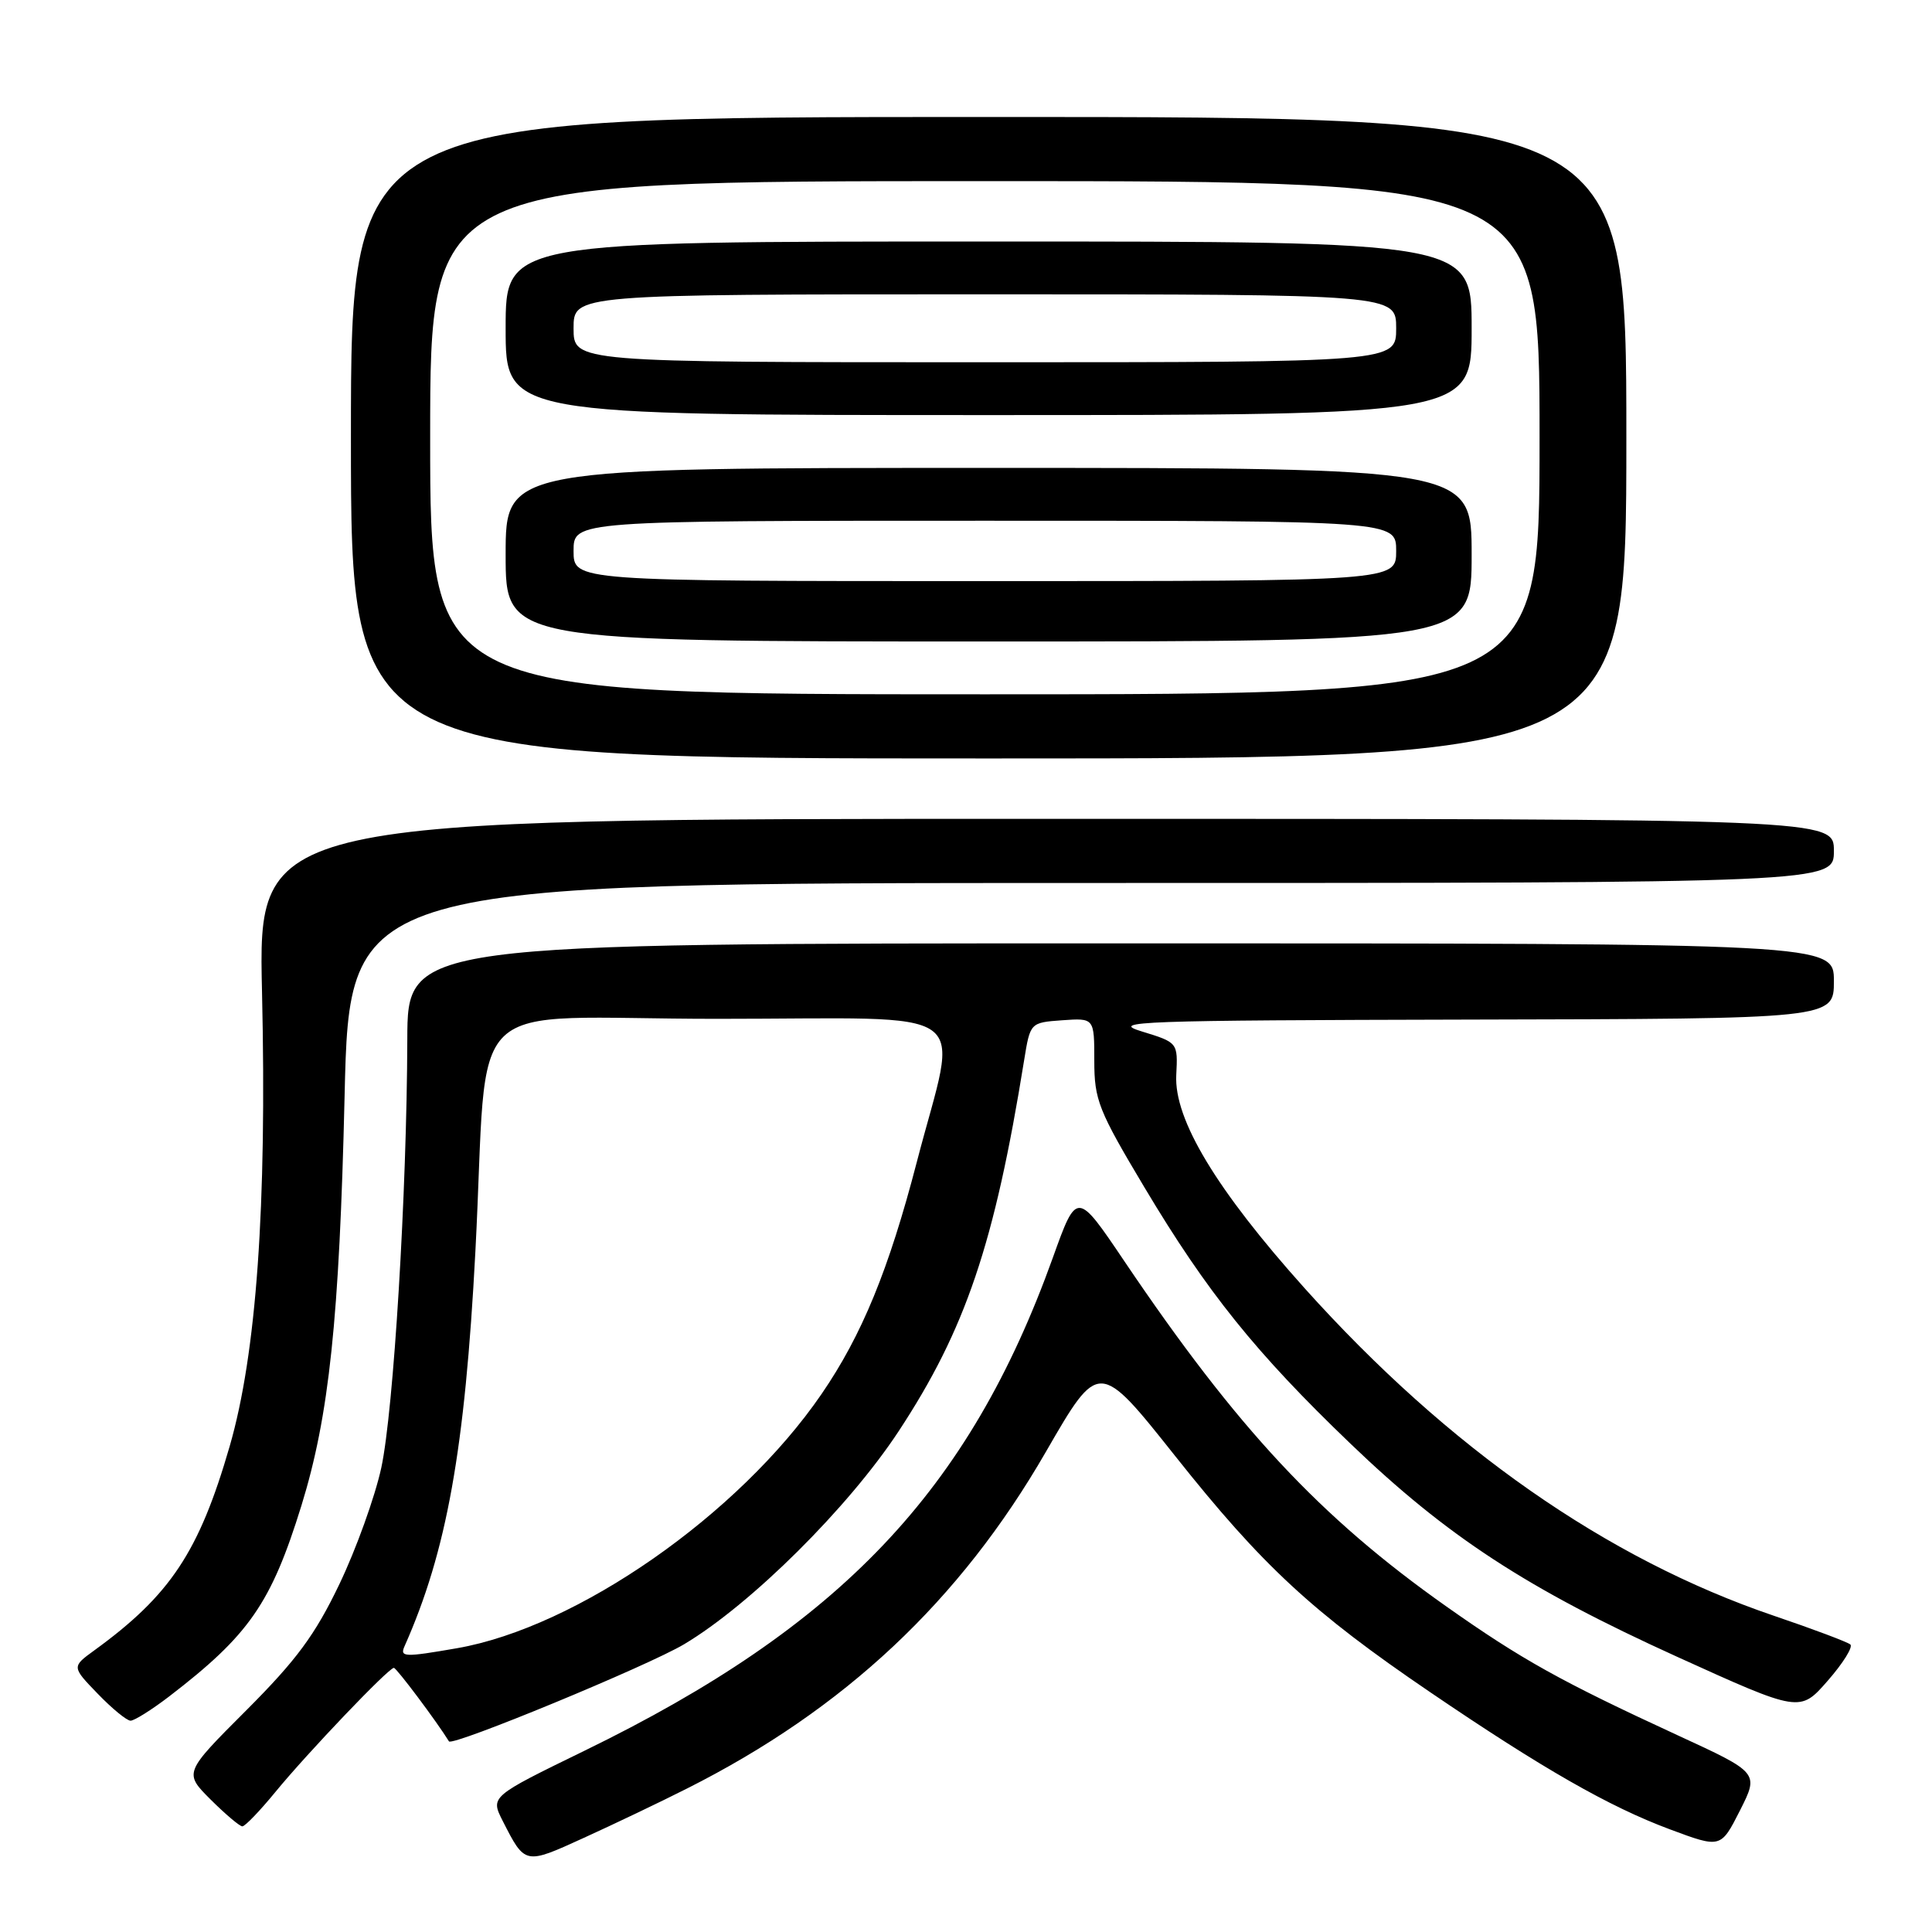 <?xml version="1.0" encoding="UTF-8" standalone="no"?>
<!DOCTYPE svg PUBLIC "-//W3C//DTD SVG 1.1//EN" "http://www.w3.org/Graphics/SVG/1.1/DTD/svg11.dtd" >
<svg xmlns="http://www.w3.org/2000/svg" xmlns:xlink="http://www.w3.org/1999/xlink" version="1.1" viewBox="0 0 256 256">
 <g >
 <path fill="currentColor"
d=" M 91.03 236.99 C 111.90 226.48 127.20 212.13 138.60 192.35 C 145.61 180.21 145.61 180.21 155.74 192.96 C 167.27 207.48 173.89 213.61 189.50 224.22 C 204.39 234.35 213.21 239.39 221.25 242.39 C 228.01 244.91 228.01 244.91 230.55 239.91 C 233.08 234.90 233.08 234.90 222.29 229.93 C 206.81 222.79 201.62 219.90 191.63 212.85 C 174.93 201.06 163.93 189.27 149.00 167.14 C 142.69 157.78 142.69 157.78 139.51 166.64 C 128.41 197.55 111.41 215.45 77.43 231.99 C 64.98 238.06 64.98 238.06 66.61 241.28 C 69.58 247.11 69.53 247.10 77.33 243.54 C 81.31 241.73 87.47 238.79 91.03 236.99 Z  M 36.48 237.46 C 40.74 232.26 51.49 221.00 52.19 221.00 C 52.54 221.00 57.86 228.10 59.49 230.74 C 59.93 231.44 85.86 220.73 90.65 217.87 C 99.49 212.60 112.40 199.78 119.06 189.67 C 127.93 176.19 131.78 164.84 135.70 140.50 C 136.51 135.50 136.51 135.50 140.75 135.19 C 145.00 134.89 145.00 134.89 145.00 140.55 C 145.00 145.75 145.54 147.12 151.66 157.36 C 159.95 171.24 166.40 179.26 178.93 191.28 C 191.77 203.61 202.32 210.49 222.20 219.52 C 238.50 226.92 238.50 226.92 242.18 222.71 C 244.21 220.39 245.56 218.23 245.18 217.90 C 244.81 217.58 240.22 215.85 235.00 214.08 C 212.90 206.56 191.90 191.89 172.88 170.71 C 161.18 157.66 155.56 148.34 155.86 142.46 C 156.08 138.14 156.08 138.14 151.29 136.67 C 146.92 135.34 150.75 135.20 194.75 135.10 C 243.00 135.00 243.00 135.00 243.00 130.00 C 243.00 125.00 243.00 125.00 148.50 125.00 C 54.00 125.00 54.00 125.00 53.97 137.75 C 53.91 158.06 52.16 186.89 50.52 194.50 C 49.68 198.35 47.19 205.28 44.97 209.91 C 41.75 216.64 39.28 219.97 32.65 226.61 C 24.36 234.90 24.36 234.90 27.91 238.45 C 29.87 240.40 31.76 242.00 32.11 242.00 C 32.47 242.00 34.43 239.96 36.48 237.46 Z  M 22.36 224.83 C 33.01 216.66 35.92 212.47 39.94 199.50 C 43.61 187.63 44.97 174.80 45.66 145.25 C 46.32 117.00 46.32 117.00 144.66 117.00 C 243.00 117.00 243.00 117.00 243.00 112.75 C 243.00 108.50 243.00 108.50 138.59 108.50 C 34.19 108.50 34.19 108.50 34.72 131.50 C 35.37 159.83 33.98 179.40 30.43 191.65 C 26.38 205.63 22.57 211.37 12.50 218.68 C 9.50 220.86 9.50 220.86 12.95 224.43 C 14.84 226.39 16.80 228.00 17.30 228.00 C 17.80 228.00 20.08 226.57 22.36 224.83 Z  M 215.50 58.00 C 215.50 15.50 215.50 15.50 131.00 15.50 C 46.50 15.50 46.50 15.50 46.50 58.00 C 46.50 100.50 46.50 100.50 131.00 100.50 C 215.50 100.50 215.50 100.50 215.50 58.00 Z  M 53.61 218.12 C 59.19 205.57 61.61 192.11 62.99 165.84 C 64.83 130.87 60.54 135.00 95.07 135.00 C 130.09 135.00 126.99 132.77 121.48 153.98 C 117.77 168.24 114.21 176.92 108.85 184.73 C 97.91 200.69 76.48 215.63 60.54 218.40 C 53.57 219.61 52.95 219.59 53.61 218.12 Z  M 57.00 58.00 C 57.00 24.00 57.00 24.00 130.50 24.00 C 204.00 24.00 204.00 24.00 204.00 58.00 C 204.00 92.00 204.00 92.00 130.50 92.00 C 57.00 92.00 57.00 92.00 57.00 58.00 Z  M 195.00 73.50 C 195.00 62.00 195.00 62.00 131.00 62.00 C 67.00 62.00 67.00 62.00 67.00 73.50 C 67.00 85.00 67.00 85.00 131.00 85.00 C 195.00 85.00 195.00 85.00 195.00 73.50 Z  M 195.00 43.50 C 195.00 32.00 195.00 32.00 131.00 32.00 C 67.00 32.00 67.00 32.00 67.00 43.50 C 67.00 55.00 67.00 55.00 131.00 55.00 C 195.00 55.00 195.00 55.00 195.00 43.50 Z  M 76.00 73.00 C 76.00 69.00 76.00 69.00 130.50 69.00 C 185.00 69.00 185.00 69.00 185.00 73.00 C 185.00 77.00 185.00 77.00 130.50 77.00 C 76.00 77.00 76.00 77.00 76.00 73.00 Z  M 76.00 43.50 C 76.00 39.00 76.00 39.00 130.50 39.00 C 185.00 39.00 185.00 39.00 185.00 43.50 C 185.00 48.00 185.00 48.00 130.50 48.00 C 76.00 48.00 76.00 48.00 76.00 43.50 Z "/>
</g>
</svg>